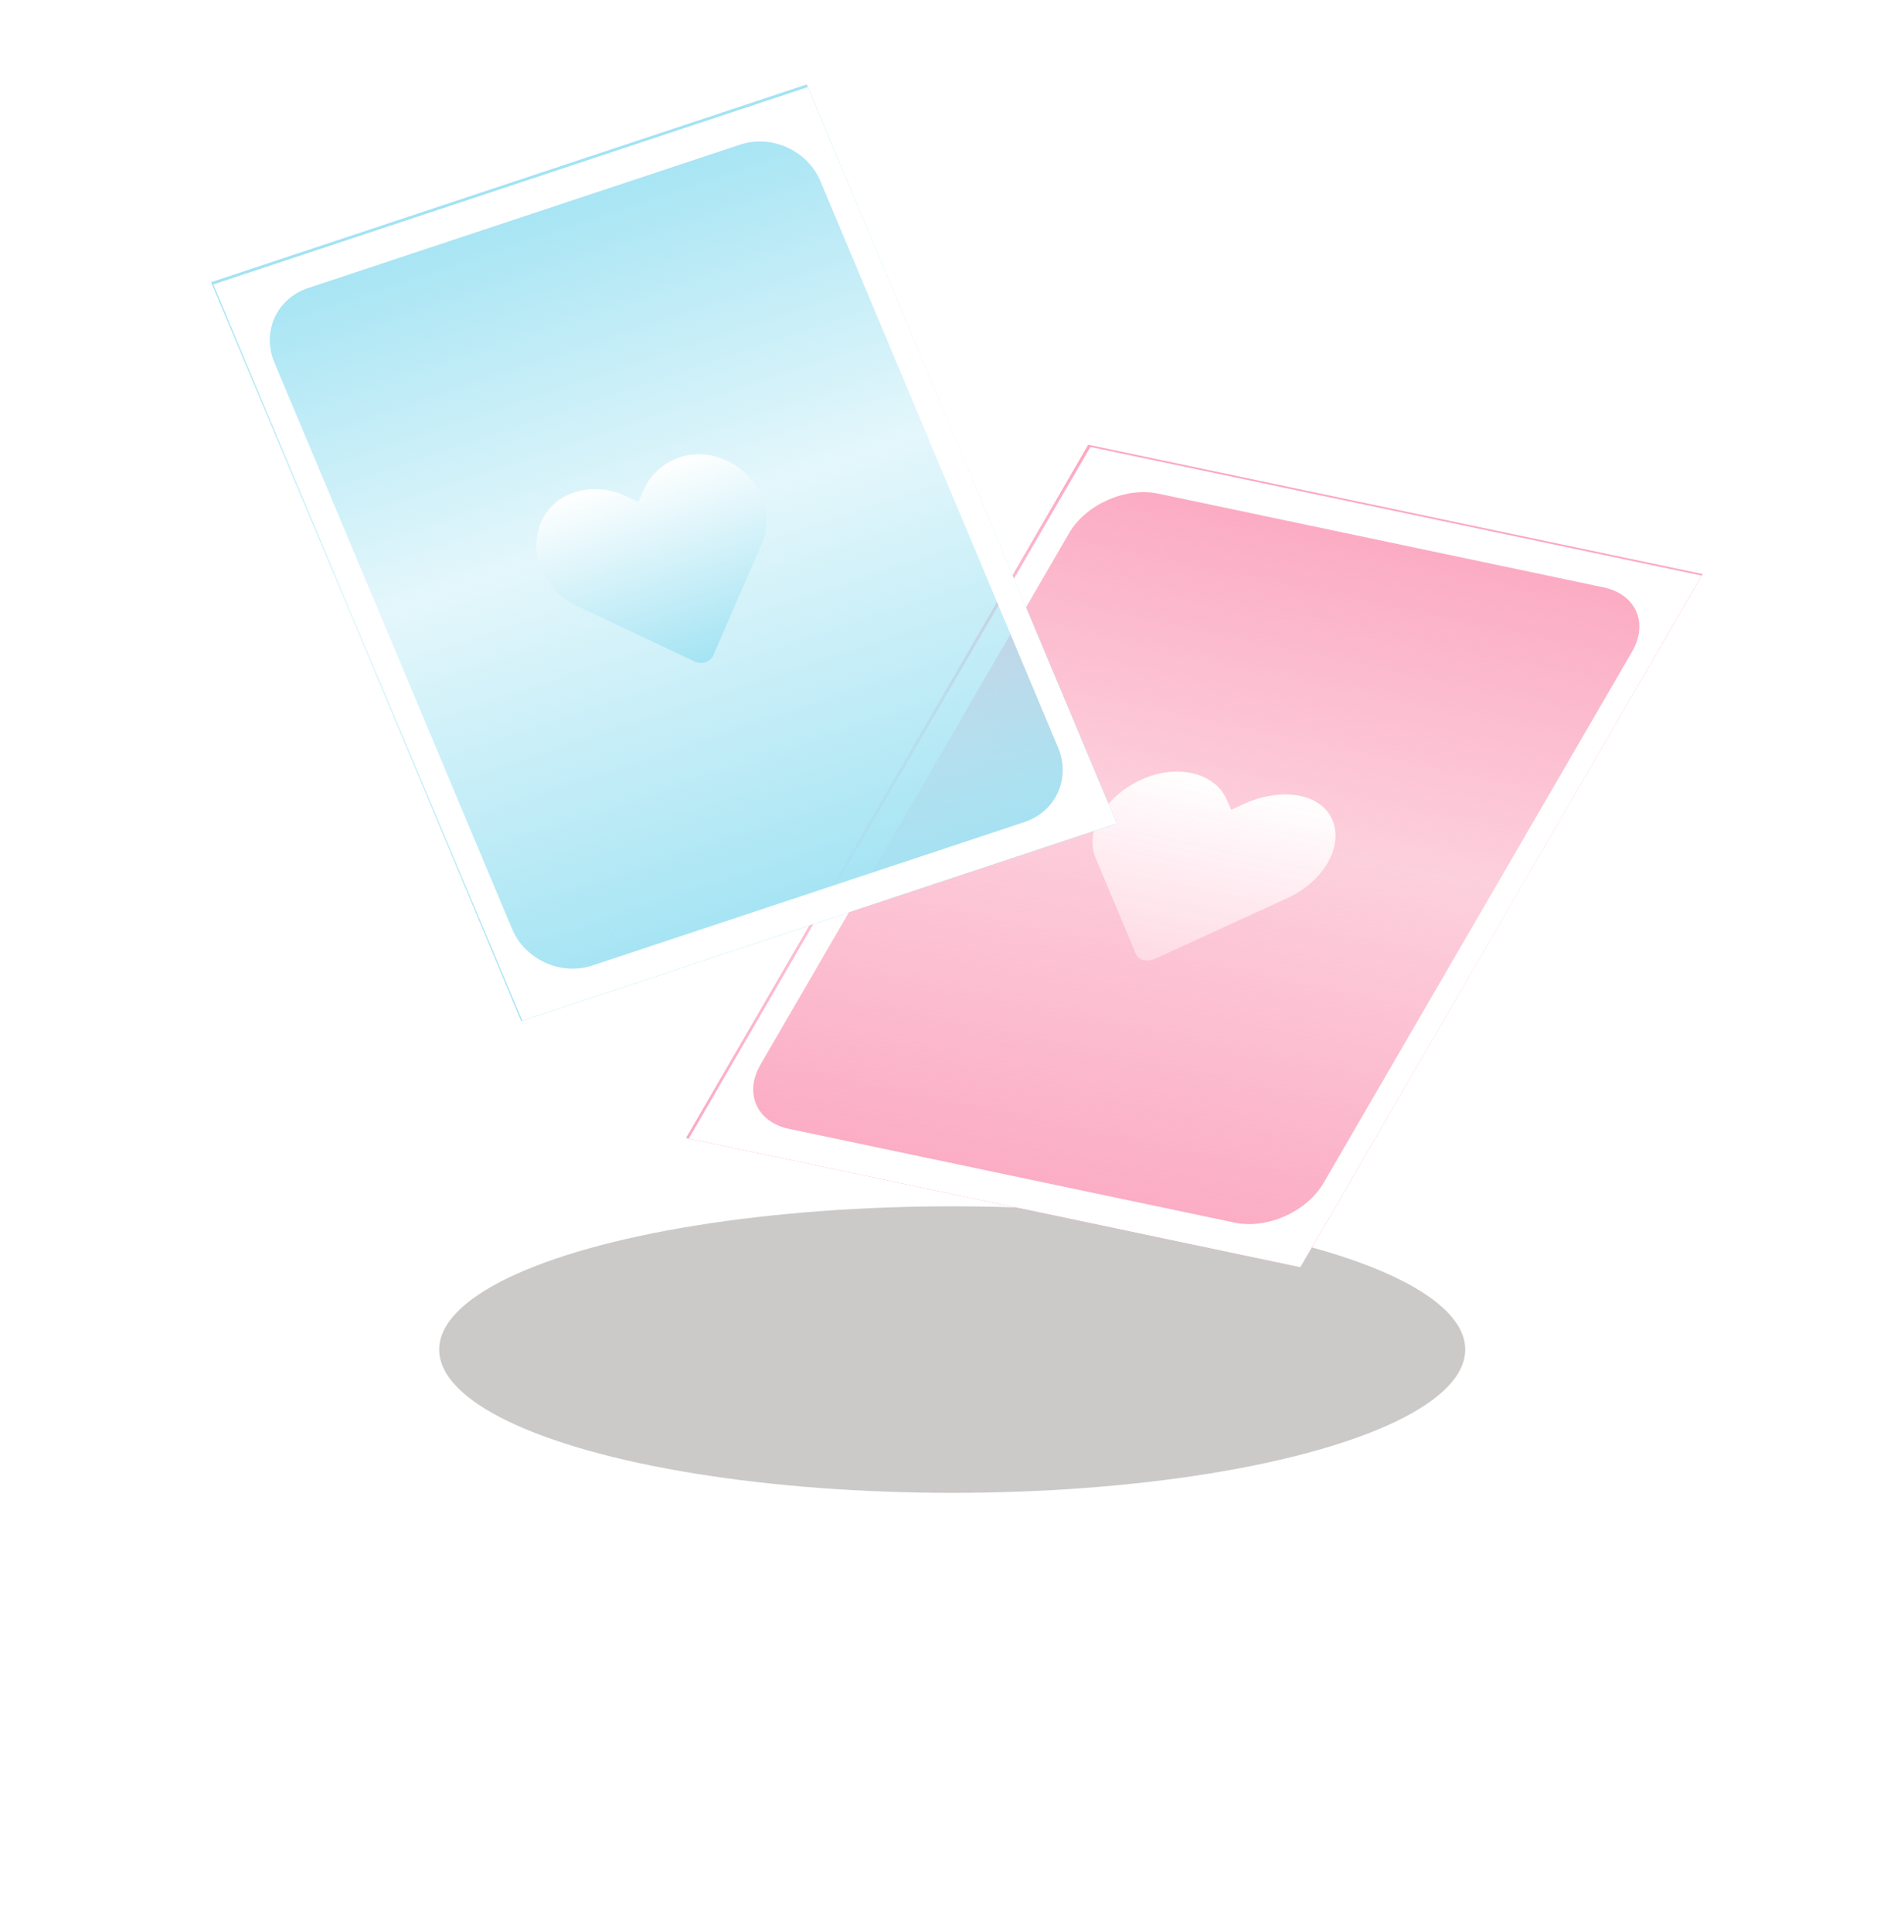 <svg width="346" height="351" viewBox="0 0 346 351" fill="none" xmlns="http://www.w3.org/2000/svg">
<g filter="url(#filter0_f_0_565)">
<ellipse cx="173.038" cy="245.177" rx="93.228" ry="26.025" fill="#BDBABA" fill-opacity="0.77"/>
</g>
<g clip-path="url(#clip0_0_565)" filter="url(#filter1_dd_0_565)">
<rect width="114.059" height="145.607" transform="matrix(0.979 0.206 -0.502 0.865 200.386 81.452)" fill="url(#paint0_linear_0_565)"/>
<g filter="url(#filter2_d_0_565)">
<path fill-rule="evenodd" clip-rule="evenodd" d="M312.001 104.936L200.386 81.452L127.249 207.357L238.864 230.841L312.001 104.936ZM212.676 89.925C206.774 88.683 199.534 91.904 196.504 97.119L140.432 193.647C137.403 198.862 139.732 204.096 145.634 205.338L226.574 222.368C232.476 223.61 239.716 220.389 242.746 215.174L298.818 118.646C301.847 113.431 299.519 108.197 293.617 106.955L212.676 89.925Z" fill="white"/>
</g>
<g filter="url(#filter3_d_0_565)">
<path d="M244.37 146.216C247.21 151.126 243.484 158.008 236.578 161.186L212.692 172.13C211.189 172.852 209.498 172.496 209.069 171.368L201.716 153.851C199.605 148.775 203.815 141.995 211.119 139.22C217.489 136.808 223.719 138.837 225.596 143.384L226.379 145.146L228.736 144.045C234.991 141.209 241.884 141.941 244.37 146.216Z" fill="url(#paint1_linear_0_565)"/>
</g>
</g>
<g clip-path="url(#clip1_0_565)" filter="url(#filter4_dd_0_565)">
<rect width="114.059" height="145.607" transform="matrix(0.949 -0.315 0.387 0.922 41 51.927)" fill="url(#paint2_linear_0_565)"/>
<g filter="url(#filter5_d_0_565)">
<path fill-rule="evenodd" clip-rule="evenodd" d="M149.253 16L41 51.927L97.355 186.186L205.607 150.259L149.253 16ZM58.224 52.584C52.499 54.484 49.751 60.532 52.086 66.094L95.291 169.025C97.625 174.587 104.158 177.555 109.882 175.655L188.384 149.602C194.108 147.702 196.856 141.654 194.522 136.092L151.317 33.16C148.983 27.599 142.45 24.631 136.726 26.531L58.224 52.584Z" fill="white"/>
</g>
<g filter="url(#filter6_d_0_565)">
<path d="M133.667 81.267C140.306 83.732 143.598 90.938 141.072 96.79L132.294 116.992C131.771 118.29 130.131 118.834 128.78 118.159L107.261 108.011C101.041 105.062 98.218 97.7 101.418 91.97C104.216 86.978 110.905 85.536 116.466 88.186L118.664 89.185L119.511 87.175C121.837 81.908 127.876 79.126 133.667 81.267Z" fill="url(#paint3_linear_0_565)"/>
</g>
</g>
<defs>
<filter id="filter0_f_0_565" x="0.485" y="139.826" width="345.107" height="210.701" filterUnits="userSpaceOnUse" color-interpolation-filters="sRGB">
<feFlood flood-opacity="0" result="BackgroundImageFix"/>
<feBlend mode="normal" in="SourceGraphic" in2="BackgroundImageFix" result="shape"/>
<feGaussianBlur stdDeviation="39.663" result="effect1_foregroundBlur_0_565"/>
</filter>
<filter id="filter1_dd_0_565" x="110.908" y="66.43" width="209.261" height="173.24" filterUnits="userSpaceOnUse" color-interpolation-filters="sRGB">
<feFlood flood-opacity="0" result="BackgroundImageFix"/>
<feColorMatrix in="SourceAlpha" type="matrix" values="0 0 0 0 0 0 0 0 0 0 0 0 0 0 0 0 0 0 127 0" result="hardAlpha"/>
<feOffset dx="-4.612" dy="-3.294"/>
<feGaussianBlur stdDeviation="5.864"/>
<feComposite in2="hardAlpha" operator="out"/>
<feColorMatrix type="matrix" values="0 0 0 0 0.923 0 0 0 0 0.92 0 0 0 0 0.92 0 0 0 1 0"/>
<feBlend mode="normal" in2="BackgroundImageFix" result="effect1_dropShadow_0_565"/>
<feColorMatrix in="SourceAlpha" type="matrix" values="0 0 0 0 0 0 0 0 0 0 0 0 0 0 0 0 0 0 127 0" result="hardAlpha"/>
<feOffset dx="1.977" dy="2.635"/>
<feGaussianBlur stdDeviation="3.097"/>
<feComposite in2="hardAlpha" operator="out"/>
<feColorMatrix type="matrix" values="0 0 0 0 0.922 0 0 0 0 0.922 0 0 0 0 0.922 0 0 0 0.31 0"/>
<feBlend mode="normal" in2="effect1_dropShadow_0_565" result="effect2_dropShadow_0_565"/>
<feBlend mode="normal" in="SourceGraphic" in2="effect2_dropShadow_0_565" result="shape"/>
</filter>
<filter id="filter2_d_0_565" x="125.631" y="79.834" width="188.797" height="153.434" filterUnits="userSpaceOnUse" color-interpolation-filters="sRGB">
<feFlood flood-opacity="0" result="BackgroundImageFix"/>
<feColorMatrix in="SourceAlpha" type="matrix" values="0 0 0 0 0 0 0 0 0 0 0 0 0 0 0 0 0 0 127 0" result="hardAlpha"/>
<feOffset dx="0.404" dy="0.404"/>
<feGaussianBlur stdDeviation="1.011"/>
<feColorMatrix type="matrix" values="0 0 0 0 0 0 0 0 0 0 0 0 0 0 0 0 0 0 0.25 0"/>
<feBlend mode="overlay" in2="BackgroundImageFix" result="effect1_dropShadow_0_565"/>
<feBlend mode="normal" in="SourceGraphic" in2="effect1_dropShadow_0_565" result="shape"/>
</filter>
<filter id="filter3_d_0_565" x="177.19" y="125.223" width="85.108" height="67.808" filterUnits="userSpaceOnUse" color-interpolation-filters="sRGB">
<feFlood flood-opacity="0" result="BackgroundImageFix"/>
<feColorMatrix in="SourceAlpha" type="matrix" values="0 0 0 0 0 0 0 0 0 0 0 0 0 0 0 0 0 0 127 0" result="hardAlpha"/>
<feOffset dy="2.635"/>
<feGaussianBlur stdDeviation="5.666"/>
<feComposite in2="hardAlpha" operator="out"/>
<feColorMatrix type="matrix" values="0 0 0 0 0.983 0 0 0 0 0.515 0 0 0 0 0.656 0 0 0 1 0"/>
<feBlend mode="normal" in2="BackgroundImageFix" result="effect1_dropShadow_0_565"/>
<feBlend mode="normal" in="SourceGraphic" in2="effect1_dropShadow_0_565" result="shape"/>
</filter>
<filter id="filter4_dd_0_565" x="24.66" y="0.978" width="189.116" height="194.036" filterUnits="userSpaceOnUse" color-interpolation-filters="sRGB">
<feFlood flood-opacity="0" result="BackgroundImageFix"/>
<feColorMatrix in="SourceAlpha" type="matrix" values="0 0 0 0 0 0 0 0 0 0 0 0 0 0 0 0 0 0 127 0" result="hardAlpha"/>
<feOffset dx="-4.612" dy="-3.294"/>
<feGaussianBlur stdDeviation="5.864"/>
<feComposite in2="hardAlpha" operator="out"/>
<feColorMatrix type="matrix" values="0 0 0 0 0.923 0 0 0 0 0.92 0 0 0 0 0.92 0 0 0 1 0"/>
<feBlend mode="normal" in2="BackgroundImageFix" result="effect1_dropShadow_0_565"/>
<feColorMatrix in="SourceAlpha" type="matrix" values="0 0 0 0 0 0 0 0 0 0 0 0 0 0 0 0 0 0 127 0" result="hardAlpha"/>
<feOffset dx="1.977" dy="2.635"/>
<feGaussianBlur stdDeviation="3.097"/>
<feComposite in2="hardAlpha" operator="out"/>
<feColorMatrix type="matrix" values="0 0 0 0 0.922 0 0 0 0 0.922 0 0 0 0 0.922 0 0 0 0.31 0"/>
<feBlend mode="normal" in2="effect1_dropShadow_0_565" result="effect2_dropShadow_0_565"/>
<feBlend mode="normal" in="SourceGraphic" in2="effect2_dropShadow_0_565" result="shape"/>
</filter>
<filter id="filter5_d_0_565" x="39.382" y="14.382" width="168.652" height="174.23" filterUnits="userSpaceOnUse" color-interpolation-filters="sRGB">
<feFlood flood-opacity="0" result="BackgroundImageFix"/>
<feColorMatrix in="SourceAlpha" type="matrix" values="0 0 0 0 0 0 0 0 0 0 0 0 0 0 0 0 0 0 127 0" result="hardAlpha"/>
<feOffset dx="0.404" dy="0.404"/>
<feGaussianBlur stdDeviation="1.011"/>
<feColorMatrix type="matrix" values="0 0 0 0 0 0 0 0 0 0 0 0 0 0 0 0 0 0 0.25 0"/>
<feBlend mode="overlay" in2="BackgroundImageFix" result="effect1_dropShadow_0_565"/>
<feBlend mode="normal" in="SourceGraphic" in2="effect1_dropShadow_0_565" result="shape"/>
</filter>
<filter id="filter6_d_0_565" x="81.833" y="64.155" width="83.748" height="79.57" filterUnits="userSpaceOnUse" color-interpolation-filters="sRGB">
<feFlood flood-opacity="0" result="BackgroundImageFix"/>
<feColorMatrix in="SourceAlpha" type="matrix" values="0 0 0 0 0 0 0 0 0 0 0 0 0 0 0 0 0 0 127 0" result="hardAlpha"/>
<feOffset dy="2.635"/>
<feGaussianBlur stdDeviation="6.852"/>
<feComposite in2="hardAlpha" operator="out"/>
<feColorMatrix type="matrix" values="0 0 0 0 0.225 0 0 0 0 0.789 0 0 0 0 0.924 0 0 0 1 0"/>
<feBlend mode="normal" in2="BackgroundImageFix" result="effect1_dropShadow_0_565"/>
<feBlend mode="normal" in="SourceGraphic" in2="effect1_dropShadow_0_565" result="shape"/>
</filter>
<linearGradient id="paint0_linear_0_565" x1="57.029" y1="0" x2="57.029" y2="145.607" gradientUnits="userSpaceOnUse">
<stop stop-color="#FBA8C1"/>
<stop offset="0.46" stop-color="#FBA8C1" stop-opacity="0.54"/>
<stop offset="1" stop-color="#FBA8C1" stop-opacity="0.97"/>
</linearGradient>
<linearGradient id="paint1_linear_0_565" x1="229.01" y1="140.539" x2="190.43" y2="323.904" gradientUnits="userSpaceOnUse">
<stop stop-color="white"/>
<stop offset="1" stop-color="#FF5E8E" stop-opacity="0"/>
</linearGradient>
<linearGradient id="paint2_linear_0_565" x1="57.029" y1="0" x2="57.029" y2="145.607" gradientUnits="userSpaceOnUse">
<stop stop-color="#A2E3F3"/>
<stop offset="0.46" stop-color="#A2E3F3" stop-opacity="0.29"/>
<stop offset="1" stop-color="#A2E3F3"/>
</linearGradient>
<linearGradient id="paint3_linear_0_565" x1="116.567" y1="84.295" x2="178.538" y2="271.022" gradientUnits="userSpaceOnUse">
<stop stop-color="white"/>
<stop offset="0.191" stop-color="#A2E3F3"/>
</linearGradient>
<clipPath id="clip0_0_565">
<rect width="114.059" height="145.607" fill="white" transform="matrix(0.979 0.206 -0.502 0.865 200.385 81.452)"/>
</clipPath>
<clipPath id="clip1_0_565">
<rect width="114.059" height="145.607" fill="white" transform="matrix(0.949 -0.315 0.387 0.922 41 51.927)"/>
</clipPath>
</defs>
</svg>
